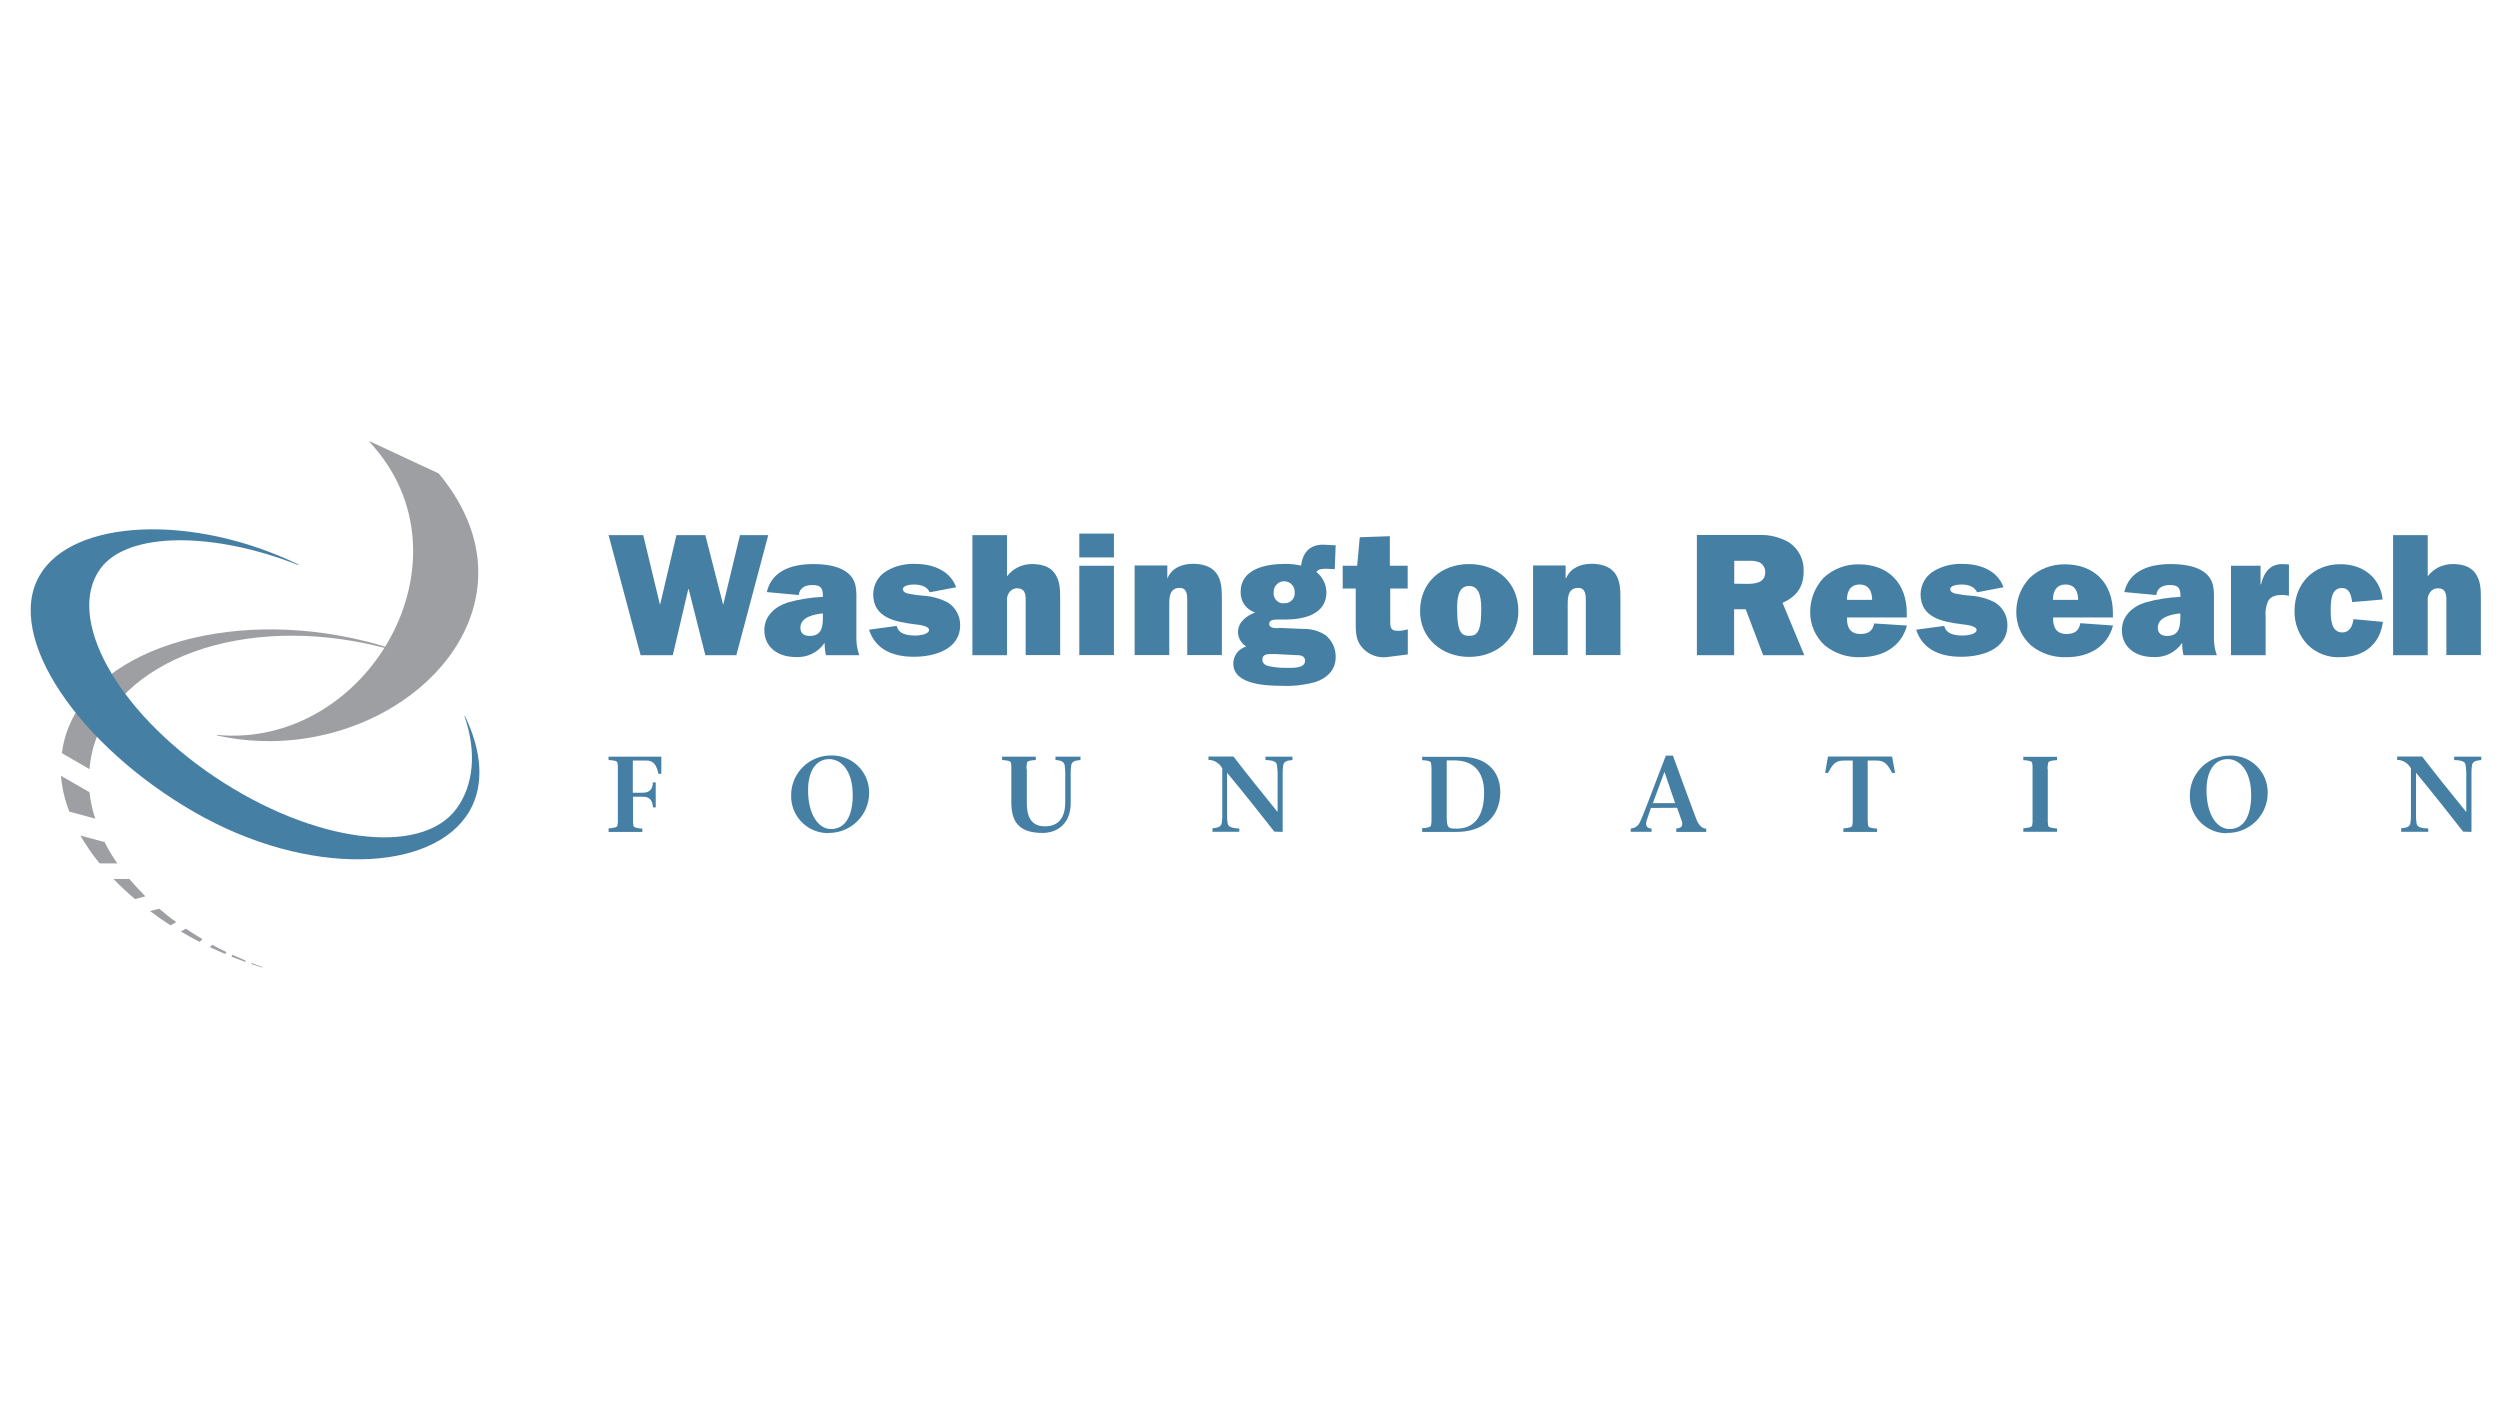 <?xml version="1.0" encoding="utf-8"?>
<!-- Generator: Adobe Illustrator 28.0.0, SVG Export Plug-In . SVG Version: 6.00 Build 0)  -->
<svg version="1.1" id="Layer_1" xmlns="http://www.w3.org/2000/svg" xmlns:xlink="http://www.w3.org/1999/xlink" x="0px" y="0px"
	 viewBox="0 0 1920 1080" style="enable-background:new 0 0 1920 1080;" xml:space="preserve">
<style type="text/css">
	.st0{fill:#467FA4;}
	.st1{fill-rule:evenodd;clip-rule:evenodd;fill:#467FA4;}
	.st2{fill:#9D9FA2;}
</style>
<path class="st0" d="M467.4,583.7c3.7,0.2,6.5,0.6,6.8,2.1c0.3,1.7,0.4,3.4,0.3,5V629c0.1,1.7,0,3.4-0.3,5c-0.3,1.5-3.1,1.9-6.8,2.2
	v2.7h25.9v-2.5c-3.7-0.3-6.5-0.7-6.8-2.2c-0.3-1.7-0.4-3.3-0.3-5v-17.3h7.8c5.5,0,7.2,3.5,7.5,8.2h2.1v-19.2h-2.2
	c0,4.7-2.3,7.9-7.5,7.9H486v-24.7h10.6c5.8,0,7.8,4.3,9.1,10.2h2.2v-13.2h-40.6C467.4,581.1,467.4,583.7,467.4,583.7z"/>
<path class="st1" d="M636,639.7c17.1,0.3,31.2-13.2,31.5-30.3c0-0.3,0-0.6,0-1c-0.1-15.7-12.9-28.3-28.6-28.2
	c-16.8-0.4-30.8,12.8-31.3,29.6c0,0.2,0,0.4,0,0.6c-0.6,15.6,11.5,28.7,27,29.4c0.4,0,0.8,0,1.2,0L636,639.7z M638.2,636.7
	c-9.3,0-17.6-10.6-17.6-29.9c0-13.9,5.6-23.8,16.3-23.8c8.8,0,18,8.4,18,27.7C654.9,626,649.6,636.7,638.2,636.7L638.2,636.7z"/>
<path class="st0" d="M788.4,590.8c-0.1-1.7,0-3.4,0.3-5c0.3-1.5,3.2-1.9,6.8-2.1v-2.6h-25.9v2.6c3.5,0.2,6.5,0.6,6.8,2.1
	c0.3,1.7,0.4,3.4,0.3,5v25.4c0,14.6,5.5,23.5,24,23.5c10.8,0,21.6-6.6,21.6-23v-23.5c0-1.8,0.1-3.6,0.4-5.4c0.3-2.7,2.5-3.8,7.1-4.1
	v-2.6h-19.2v2.6c4.4,0.2,6.6,1.4,7.1,4.1c0,1.6,0.4,3.5,0.4,5.4v22.6c0,13.1-5.7,18.8-15.7,18.8c-10.6,0-13.8-7.7-13.8-17.6v-26.1
	H788.4z"/>
<path class="st0" d="M985.1,638.9v-45.7c0-1.8,0.1-3.6,0.4-5.4c0.4-2.7,2.6-3.8,7.1-4.1v-2.6h-20.7v2.6c6.4,0.2,8.5,1.4,8.8,4.1
	c0.3,1.8,0.4,3.6,0.5,5.4v30.2H981c-10.8-13.4-23.6-29.2-33.7-42.4h-19.2v2.6c4.5,0,8.6,2.6,10.6,6.6v36.4c0,1.8-0.1,3.6-0.4,5.4
	c-0.4,2.7-2.6,3.8-7.1,4.1v2.7h20.6v-2.5c-6.3-0.3-8.5-1.4-9-4.1c-0.3-1.8-0.4-3.6-0.4-5.4v-33.1h0.2c12.3,14.8,26.2,32.4,36.1,45
	L985.1,638.9z"/>
<path class="st1" d="M1092.2,638.9h26.9c18.7,0,33.1-10.8,33.1-30.5c0-16.9-11.4-27.2-30-27.2h-30v2.6c3.7,0.2,6.5,0.6,6.8,2.1
	c0.3,1.7,0.4,3.4,0.4,5v38c0.1,1.7,0,3.4-0.4,5c-0.3,1.5-3.1,1.9-6.8,2.2V638.9z M1111,584h6c14.9,0,22.8,8.9,22.8,24.7
	c0,20.8-9.6,27.7-21.2,27.7c-6.4,0-7.5-0.6-7.5-9.1v-43.5L1111,584z"/>
<path class="st1" d="M1288,620.4l3.4,9.6c1.3,3.5,0.6,6.2-4,6.2v2.7h23v-2.5c-3.5,0-6-3.1-7.7-7.5c-3-7.9-13-35-17.9-48.6h-5.4
	c-7.1,18.1-16.9,44.9-19.9,51c-1.2,2.9-3.9,4.8-7.1,5v2.5h16v-2.5c-3.8,0-4.9-2.6-3.8-6l3.3-9.8L1288,620.4z M1269.4,616.8l8.9-24
	l0,0l8.2,24H1269.4z"/>
<path class="st0" d="M1434.2,584.1h7.1c7.1,0,8.8,4.3,11.9,9.5h2.2l-2.3-12.6h-49.2l-2.2,12.6h2.2c3-5.2,4.8-9.5,11.9-9.5h7.1V629
	c0.1,1.7,0,3.4-0.4,5c-0.3,1.5-3.1,1.9-6.8,2.2v2.7h25.9v-2.5c-3.7-0.3-6.5-0.7-6.8-2.2c-0.3-1.7-0.4-3.3-0.4-5v-45H1434.2z"/>
<path class="st0" d="M1572.5,590.8c0-1.6,0.1-3.3,0.5-4.9c0.3-1.5,3.1-1.9,6.8-2.1v-2.6h-25.9v2.6c3.7,0.2,6.5,0.6,6.8,2.1
	c0.3,1.7,0.4,3.4,0.3,5v38c0.1,1.7,0,3.4-0.3,5c-0.4,1.5-3.1,1.9-6.8,2.2v2.7h25.9v-2.5c-3.5-0.3-6.5-0.7-6.8-2.2
	c-0.3-1.7-0.4-3.3-0.3-5v-38.4H1572.5z"/>
<path class="st1" d="M1710.1,639.7c17.1,0.4,31.2-13.2,31.5-30.2c0-0.3,0-0.7,0-1c0-15.6-12.6-28.2-28.2-28.2c-0.1,0-0.2,0-0.3,0
	c-16.8-0.4-30.8,12.9-31.3,29.7c0,0.2,0,0.3,0,0.5c-0.6,15.6,11.5,28.7,27,29.4c0.4,0,0.8,0,1.2,0L1710.1,639.7z M1712.2,636.7
	c-9.3,0-17.6-10.6-17.6-29.9c0-13.9,5.6-23.8,16.3-23.8c8.8,0,18,8.4,18,27.7C1728.9,626,1723.7,636.7,1712.2,636.7L1712.2,636.7z"
	/>
<path class="st0" d="M1898.1,638.9v-45.7c0-1.8,0.1-3.6,0.4-5.4c0.4-2.7,2.6-3.8,7.1-4.1v-2.6h-20.8v2.6c6.4,0.2,8.6,1.4,8.8,4.1
	c0.3,1.8,0.4,3.6,0.5,5.4v30.2h-0.2c-10.9-13.4-23.6-29.2-33.7-42.4h-19.2v2.6c4.5,0,8.6,2.6,10.6,6.6v36.4c0,1.8-0.1,3.6-0.4,5.4
	c-0.3,2.7-2.5,3.8-7.1,4.1v2.7h20.8v-2.5c-6.4-0.3-8.6-1.4-9-4.1c-0.3-1.8-0.4-3.6-0.4-5.4v-33.1h0.2c12.2,14.8,26.2,32.4,36,45
	L1898.1,638.9z"/>
<polygon class="st0" points="590,411 568.3,411 555.5,464.2 555.3,464.2 541.7,411 519.5,411 507,464.2 506.8,464.2 494,411 
	467.4,411 492,503.2 516.7,503.2 528.6,452.4 528.9,452.4 541.7,503.2 565.5,503.2 590,411 "/>
<path class="st1" d="M659.9,503.2c-1.7-4.8-2.4-9.9-2.2-15v-24.1c0-9.8,1.1-18.7-7.9-25c-6.7-4.8-17-5.9-25.1-5.9
	c-15.5,0-31.8,4.4-35.8,21.5l24.5,2.3c0.8-5.8,5.2-7.7,10.6-7.7c6.4,0,8,2.4,8,8.6v0.5c-9.1,0.4-18.2,1.8-27,4.3
	c-9.5,3-18,10.2-18,21.2c0,13.7,11.2,20.7,23.9,20.7c8.9,0.6,17.4-3.5,22.4-10.9c0,3.2,0.3,6.4,1,9.5L659.9,503.2z M632,472.4
	c0,7.5,0,16-10.2,16c-4.2,0-7.1-1.9-7.1-6.3c0-8.3,10.6-10.3,17.2-11L632,472.4L632,472.4z"/>
<path class="st0" d="M667.4,483.6c5.1,15.8,19.2,20.8,34.5,20.8s35.5-5.4,35.5-24.3c0.1-7.1-3.6-13.8-9.7-17.5
	c-5.8-3-12.2-4.7-18.7-5.1c-3.9-0.3-7.7-0.8-11.5-1.6c-1.8-0.4-4.1-1.3-4.1-3.5c0-3,6.5-3.5,8.6-3.5c4.7,0,10,1.3,12,6l20.3-3.9
	c-4.6-12.9-18.1-17.9-31.1-17.9c-7.7-0.4-15.3,1.4-22,5.2c-6.5,3.7-10.5,10.5-10.6,18c0,18.3,17.1,21.2,31.4,23.1
	c2.4,0.3,11.5,1,11.5,4.4s-7.5,4.3-10.2,4.3c-5.8,0-13.2-0.8-14.6-7.4L667.4,483.6L667.4,483.6z"/>
<path class="st0" d="M814.2,503.2v-43c0-7.1,0-13.6-3.9-19.5c-3.9-5.9-10.9-7.5-17.6-7.5c-7.6-0.1-14.8,3.4-19.3,9.4V411h-26.6v92.2
	h26.6v-41.3c-0.3-2.3,0.2-4.6,1.5-6.6c1.4-2.2,3.7-3.5,6.3-3.5c5.5,0,6.5,3.9,6.5,8.4v42.9H814.2z"/>
<path class="st1" d="M855.5,434.5h-26.6v68.6h26.6V434.5z M855.5,409.8h-26.6v18.3h26.6v-18.5V409.8z"/>
<path class="st0" d="M871.4,434.5v68.6H898v-39.6c0-5.6,0.7-12,8-12c5.8,0,5.8,5.8,5.8,10v41.6h26.6v-42.4c0-7.1,0-14.9-4.3-20.6
	c-4.3-5.6-11.4-7.1-17.9-7.1c-8.3,0-16.3,3.2-19.5,11h-0.2v-9.7H871.4z"/>
<path class="st1" d="M981.2,502.4l13.2,0.7c3.4,0,7.9,0,7.9,4.4c0,6-10,5.4-14.1,5.4c-4.5,0.1-8.9-0.3-13.3-1.2
	c-2.8-0.5-5.4-1.9-5.4-5.1c0-4,3.5-4.3,6.7-4.3h4.8L981.2,502.4z M982.1,482.4c-2.4,0-7.4,0.2-7.4-3.2s4.4-3.4,6.7-3.4h2.8h3.1
	c13.8,0,31.4-3.8,31.4-21c-0.1-6-2.9-11.7-7.7-15.5c1.3-2.4,5.1-2.5,7.5-2.5l6.6,0.3l0.7-18.4h-1.8l-7.8-0.4
	c-10.6,0-15.6,6.2-17,16.1c-4.2-1-8.5-1.4-12.8-1.3c-14.1,0-33.6,3.7-33.6,21.5c-0.2,7.2,4.3,13.7,11.2,15.8
	c-6.7,2.5-13.2,7.2-13.2,15.2c0.1,4.5,2.5,8.5,6.3,10.9c-5.9,1.7-10,7.1-9.9,13.3c0,16.1,25.8,16.9,37.2,16.9
	c8.8,0.4,17.6-0.6,26.1-3c8.7-3,15.3-9.1,15.3-19c0.2-6.6-2.8-12.9-7.9-17c-5.1-3.2-11-4.9-17-4.7l-18.8-0.8L982.1,482.4z
	 M986.7,463.3c-4.1,0.6-7.9-2.3-8.5-6.4c-0.1-0.6-0.1-1.3,0-1.9c-0.3-4.5,3.1-8.3,7.5-8.6s8.3,3.1,8.6,7.5c0,0.4,0,0.7,0,1.1
	c0.4,4.1-2.5,7.7-6.6,8.2c-0.4,0-0.7,0-1.1,0V463.3z"/>
<path class="st0" d="M1041.2,452v25.9c0,7.4,0,14.1,5.1,19.6c4.8,5.4,12,8.1,19.2,7.1l15.7-2v-19.3c-2.5,0.8-5.1,1.2-7.7,1.2
	c-6.3,0-5.8-3.9-5.8-8.9V452h13.4v-17.5h-13.7v-22.7l-23.1,0.8l-2,21.9h-11.1V452H1041.2z"/>
<path class="st1" d="M1128.3,433.2c-21.5,0-37.7,14.1-37.7,36.2c0,20.8,16.8,35.1,37.7,35.1c20.9,0,37.8-14.1,37.8-35.1
	C1166.1,447.4,1149.8,433.2,1128.3,433.2z M1128.3,450c9.1,0,9.3,12,9.3,18.6c0,18.4-4.4,19.7-9.3,19.7s-9.2-1.3-9.2-19.7
	C1119,461.9,1119,450,1128.3,450z"/>
<path class="st0" d="M1177.4,434.5v68.6h26.6v-39.6c0-5.6,0.7-12,8.1-12c5.8,0,5.8,5.8,5.8,10v41.6h26.6v-42.4
	c0-7.1,0-14.9-4.3-20.6c-4.3-5.6-11.4-7.1-17.9-7.1c-8.3,0-16.2,3.2-19.5,11h-0.4v-9.7H1177.4z"/>
<path class="st1" d="M1385.7,503.2L1369,463c10.9-5,16.2-12.2,16.2-24.3c0.4-8.9-3.9-17.3-11.3-22.2c-7.2-4.1-15.5-6.1-23.8-5.6
	h-46.9v92.3h28.6v-35.3h8.9l13.4,35.3H1385.7z M1331.9,448.3v-17.6h11.4c2.7-0.2,5.5,0.2,8,1.2c2.8,1.5,4.5,4.4,4.4,7.6
	c0,7.9-7.4,8.9-13.6,8.9L1331.9,448.3z"/>
<path class="st1" d="M1439.4,478.6c-1.1,5.9-4.4,8.3-10.6,8.3c-8,0-10.6-5.4-10.3-12.7h45.9v-3.5c0-22.6-14.1-37.3-36.8-37.3
	c-10.1-0.2-20,3.6-27.3,10.6c-6.5,7.1-10.1,16.3-10.1,25.9c-0.1,9.8,4,19.2,11.3,25.8c7.8,6.3,17.6,9.5,27.7,9
	c16.2,0,31-7.7,35.3-24.3l-25.1-1.6L1439.4,478.6z M1418.5,460.7c-0.2-6.3,2.6-11.8,9.6-11.8s9.7,5.1,9.7,11.8H1418.5z"/>
<path class="st0" d="M1471.6,483.6c5.1,15.8,19.2,20.8,34.6,20.8s35.5-5.4,35.5-24.3c0.1-7.1-3.6-13.8-9.7-17.5
	c-5.8-3-12.2-4.7-18.7-5.1c-3.9-0.3-7.7-0.8-11.5-1.6c-1.7-0.4-4-1.3-4-3.5c0-3,6.5-3.5,8.6-3.5c4.7,0,10,1.3,12,6l20.3-3.9
	c-4.6-12.9-18.1-17.9-31-17.9c-7.7-0.4-15.3,1.4-22.1,5.2c-6.5,3.7-10.5,10.5-10.6,18c0,18.3,17,21.2,31.4,23.1
	c2.4,0.3,11.6,1,11.6,4.4s-7.5,4.3-10.2,4.3c-5.8,0-13.2-0.8-14.6-7.4L1471.6,483.6L1471.6,483.6z"/>
<path class="st1" d="M1597.7,478.6c-1.1,5.9-4.4,8.3-10.6,8.3c-8,0-10.6-5.4-10.3-12.7h45.9v-3.5c0-22.6-14.1-37.3-36.8-37.3
	c-10.1-0.2-20,3.6-27.3,10.6c-6.5,7.1-10.1,16.3-10.1,25.9c-0.1,9.8,4,19.2,11.3,25.8c7.8,6.3,17.6,9.5,27.7,9
	c16.2,0,31-7.7,35.3-24.3L1597.7,478.6z M1576.7,460.7c-0.2-6.3,2.6-11.8,9.6-11.8c7,0,9.7,5.1,9.7,11.8H1576.7z"/>
<path class="st1" d="M1702.5,503.2c-1.7-4.8-2.4-9.9-2.2-15v-24.1c0-9.8,1.1-18.7-7.9-25c-6.7-4.8-17.1-5.9-25.2-5.9
	c-15.4,0-31.8,4.4-35.7,21.5l24.5,2.3c0.8-5.8,5.2-7.7,10.6-7.7c6.4,0,8,2.4,8,8.6v0.5c-9.1,0.4-18.2,1.8-27,4.3
	c-9.6,3-18,10.2-18,21.2c0,13.7,11.2,20.7,23.9,20.7c8.9,0.6,17.4-3.5,22.4-10.9c0,3.2,0.3,6.4,1,9.5L1702.5,503.2z M1674.5,472.4
	c0,7.5,0,16-10.2,16c-4.2,0-7.1-1.9-7.1-6.3c0-8.3,10.6-10.3,17.2-11L1674.5,472.4L1674.5,472.4z"/>
<path class="st0" d="M1736.1,448.6v-14.1h-22.7v68.7h26.6v-29.8c-0.4-4,0.3-8.1,1.9-11.8c2.2-3.9,6.6-4.7,10.9-4.7
	c1.7,0,3.4,0.2,5.1,0.7v-24.1l-3.5-0.2c-10.6-0.8-15.6,5.9-17.9,15.4H1736.1z"/>
<path class="st0" d="M1807.5,475.5c-0.7,5-2.8,10.2-8.6,10.2c-8.7,0-8.9-10.6-8.9-16.9s0-17.2,8.5-17.2c5.9,0,7.1,5.4,7.9,10.1v0.7
	l23.5-2c-2-17.2-15.5-27.1-32.4-27.1c-21.2,0-35.3,15.2-35.3,35.9c-0.2,9.7,3.5,19.1,10.2,26.1c6.7,6.5,15.9,10,25.2,9.4
	c17.5,0,30.1-9.4,32.5-27.1L1807.5,475.5L1807.5,475.5z"/>
<path class="st0" d="M1905.3,503.2v-43c0-7.1,0-13.6-3.9-19.5c-3.9-5.9-10.9-7.5-17.6-7.5c-7.6-0.1-14.8,3.4-19.3,9.4V411h-26.6
	v92.2h26.6v-41.3c-0.3-2.3,0.2-4.6,1.5-6.6c1.4-2.2,3.7-3.5,6.3-3.5c5.5,0,6.5,3.9,6.5,8.4v42.9H1905.3z"/>
<path class="st2" d="M201.5,742.7v0.4c-2.8-0.9-5.6-1.8-8.4-2.7l0.2-0.8c2.8,1.1,5.5,2.1,8.3,3.1H201.5z M188.5,737.7v1.1
	c-3.5-1.3-7.1-2.7-10.8-4.1l0.8-1.4c3.4,1.5,6.7,3,10.1,4.4H188.5z M173.7,731.1h0.2l-0.9,1.6c-4-1.7-7.9-3.5-11.8-5.3l1.8-1.8
	c3.5,1.9,7,3.7,10.6,5.4V731.1z M155.3,721.3h0.2l-2.2,2.1c-4.9-2.5-9.6-5.2-14.4-8l3.8-2.2c4.1,2.8,8.3,5.4,12.5,7.9L155.3,721.3z
	 M135.1,708l0.2,0.2l-4.3,2.5c-5.5-3.5-10.6-7.1-15.8-11l7.1-1.8c4.2,3.5,8.4,7.1,12.9,10.1H135.1z M111.4,688.1l0.4,0.2l-8.1,2.2
	c-5.8-4.9-11.4-10.1-16.6-15.5h12.2C103.2,679.5,107.1,683.8,111.4,688.1L111.4,688.1z M90,662.7l0.2,0.4H76.5
	c-5.5-6.7-10.4-13.9-14.8-21.4l18.6,5c2.8,5.6,6,10.9,9.6,16.1H90z M73,628.3v0.4l-19.8-5.4c-3.4-8.8-5.6-18.1-6.4-27.5l21.9,12.6
	C69.5,615.2,70.9,621.8,73,628.3z M280.2,492.3c8.7,2.2,17.1,4.7,25.3,7.6v0.4c-4.3-1.3-8.8-2.5-13.3-3.5
	C187.5,470.6,88.5,506.4,71,576.6c-1.1,4.6-1.9,9.4-2.3,14.1l-21.2-12.3c0.4-3.1,1-6.2,1.7-9.2c17.6-70.6,126.2-103,231.2-76.8
	L280.2,492.3z"/>
<path class="st2" d="M336.9,363.6c91.2,109.4-39.4,230.3-170.4,201.2v-0.4c116,11,200.7-135.6,117.2-225.1l0.2-0.4L336.9,363.6z"/>
<path class="st0" d="M229.1,433.5l-0.2,0.4c-64.1-25.4-130.6-26.1-151.8,2.8c-27,37.3,11.9,108.9,87.6,159.8s158.8,61.7,186,24.4
	c13.1-18,15.5-43.5,6-70.9h0.4c13,26.9,15.1,52.8,3.5,72.9c-27.5,47.3-123.9,51.3-211.7,0.6S3,489.4,30.4,442
	C55.6,398.4,148.2,394.3,229.1,433.5z"/>
</svg>

